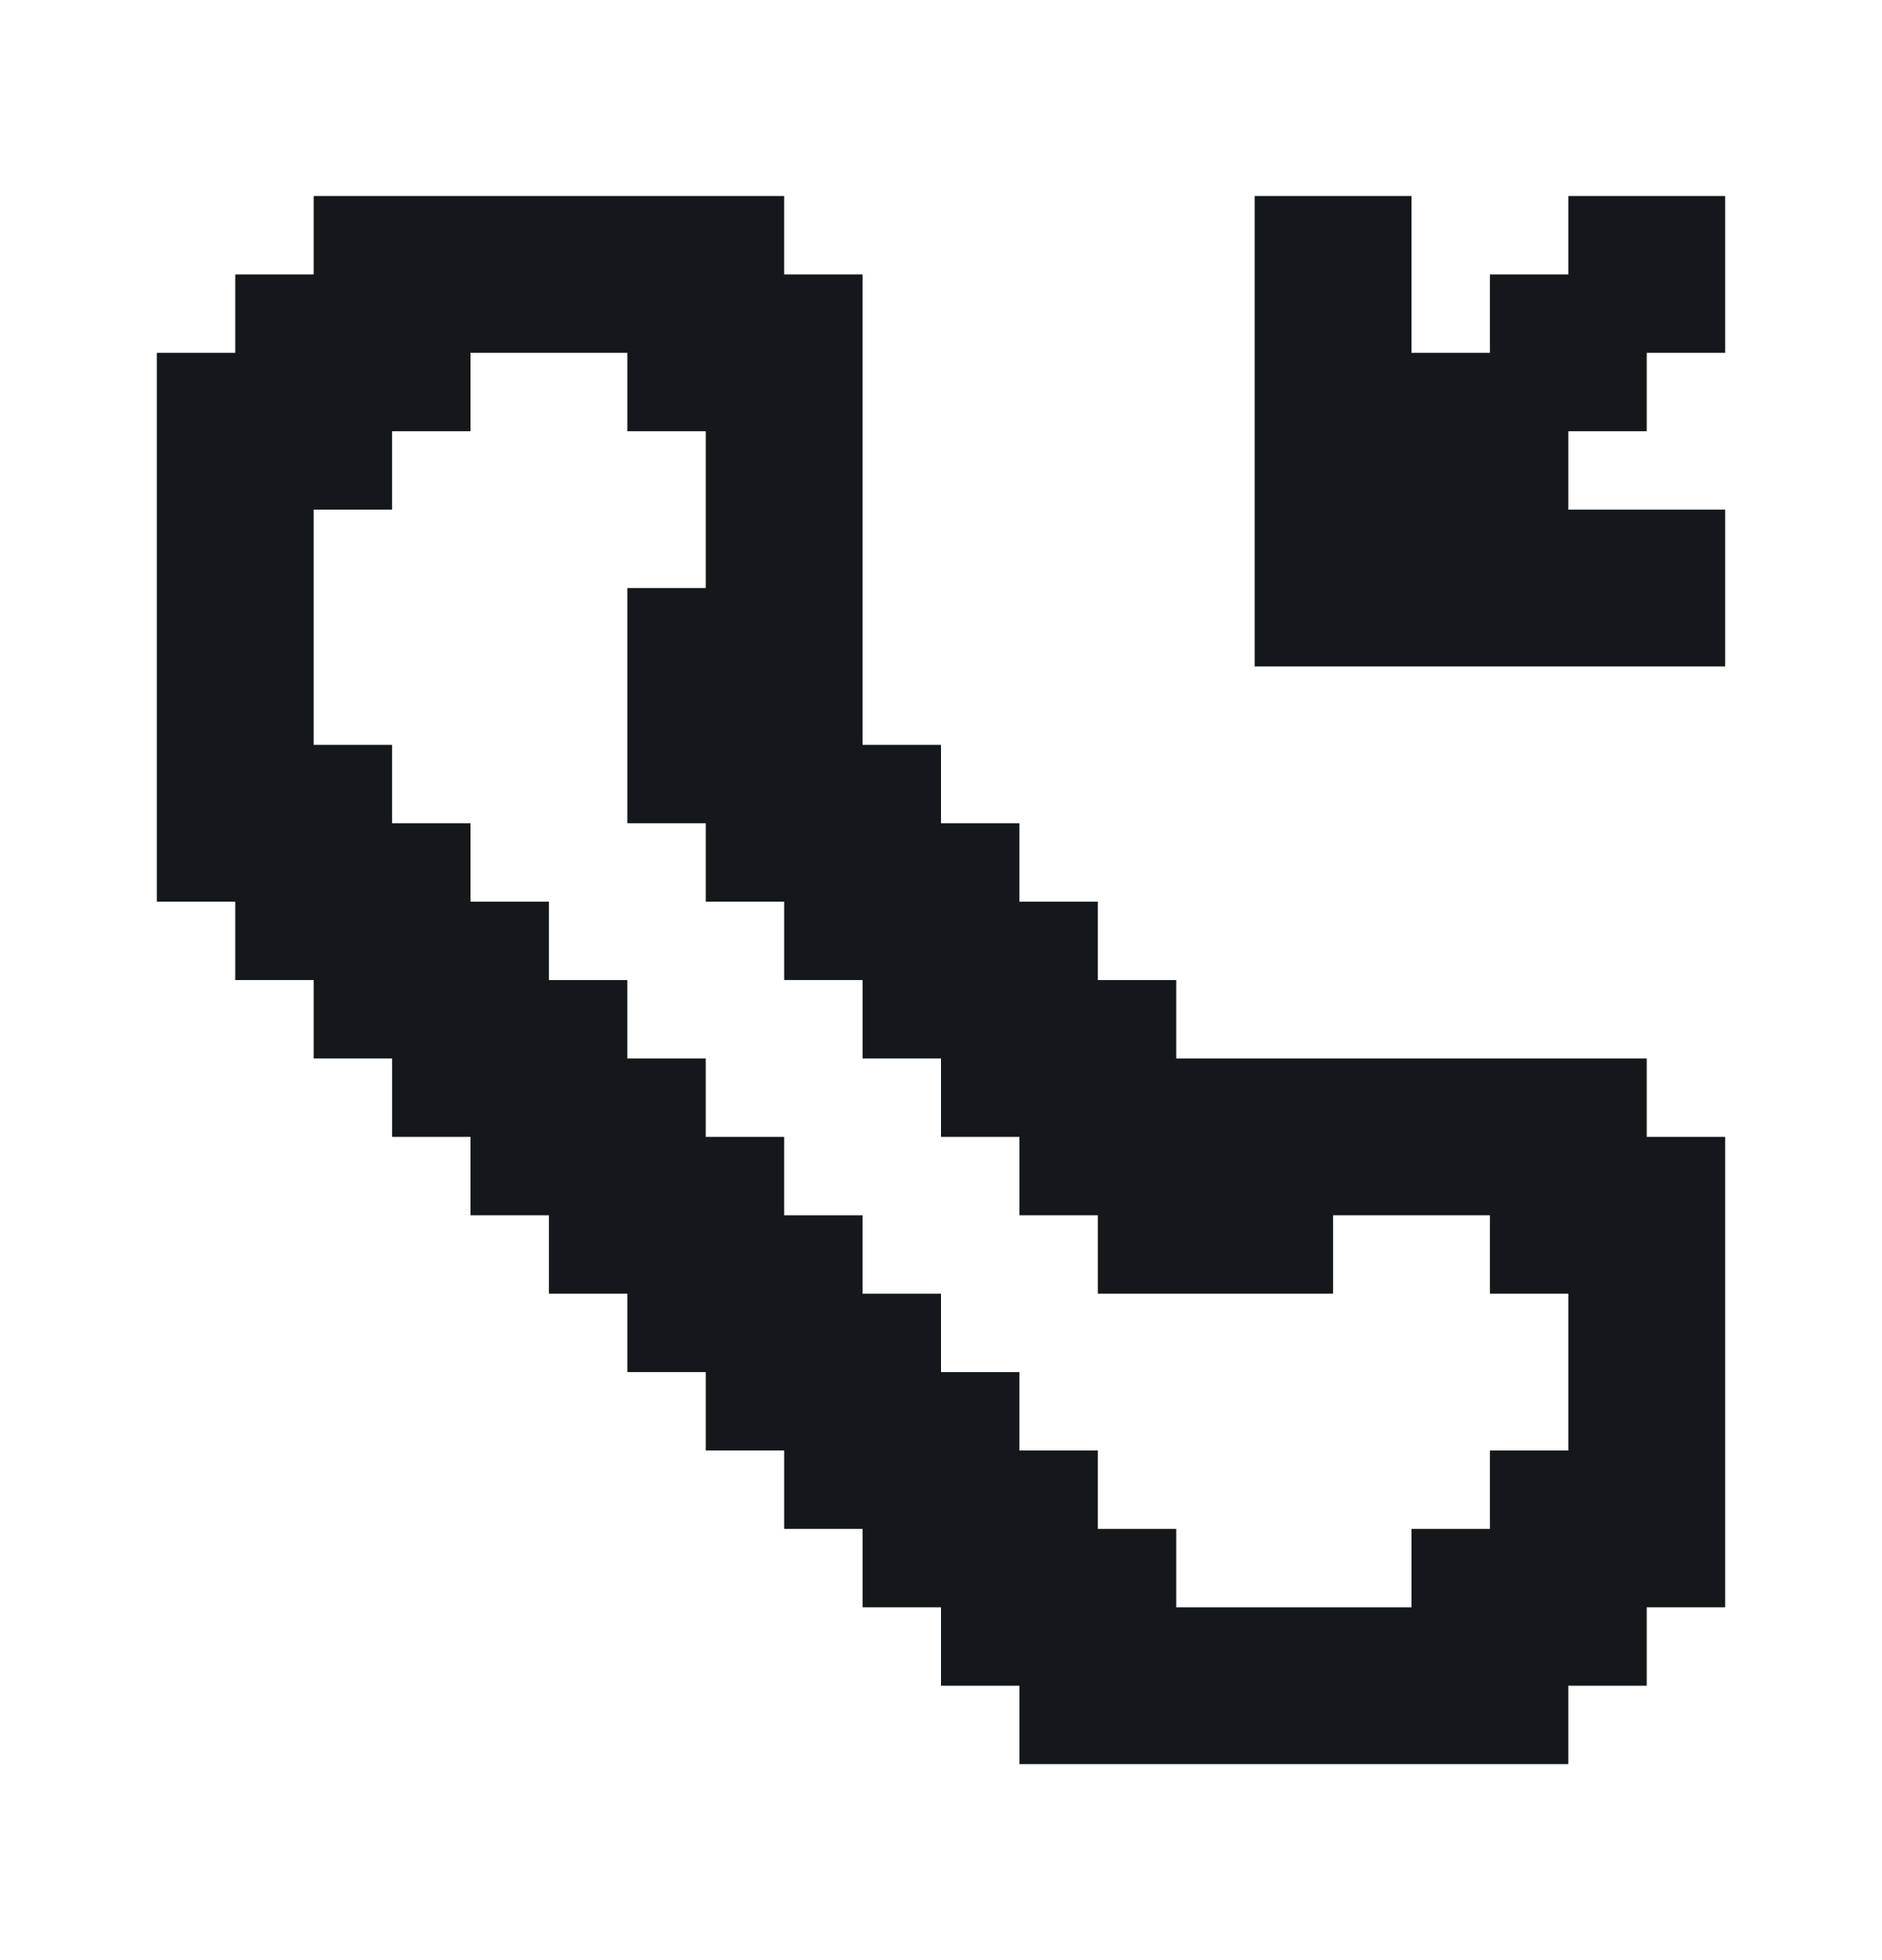 <svg width="24" height="25" viewBox="0 0 24 25" fill="none" xmlns="http://www.w3.org/2000/svg">
<path d="M20 2.5V3.5H19V4.5H18V2.5H16V8.5H22V6.5H20V5.5H21V4.5H22V2.5H20Z" fill="#15181B"/>
<path d="M21 14.5V13.5H15V12.5H14V11.5H13V10.5H12V9.5H11V3.5H10V2.5H4V3.5H3V4.5H2V11.5H3V12.5H4V13.5H5V14.5H6V15.5H7V16.5H8V17.5H9V18.5H10V19.5H11V20.5H12V21.5H13V22.5H20V21.5H21V20.5H22V14.5H21ZM20 18.5H19V19.5H18V20.5H15V19.5H14V18.5H13V17.5H12V16.5H11V15.5H10V14.5H9V13.5H8V12.5H7V11.5H6V10.5H5V9.5H4V6.5H5V5.5H6V4.5H8V5.5H9V7.5H8V10.5H9V11.5H10V12.5H11V13.5H12V14.5H13V15.5H14V16.5H17V15.5H19V16.5H20V18.5Z" fill="#15181B"/>
</svg>

